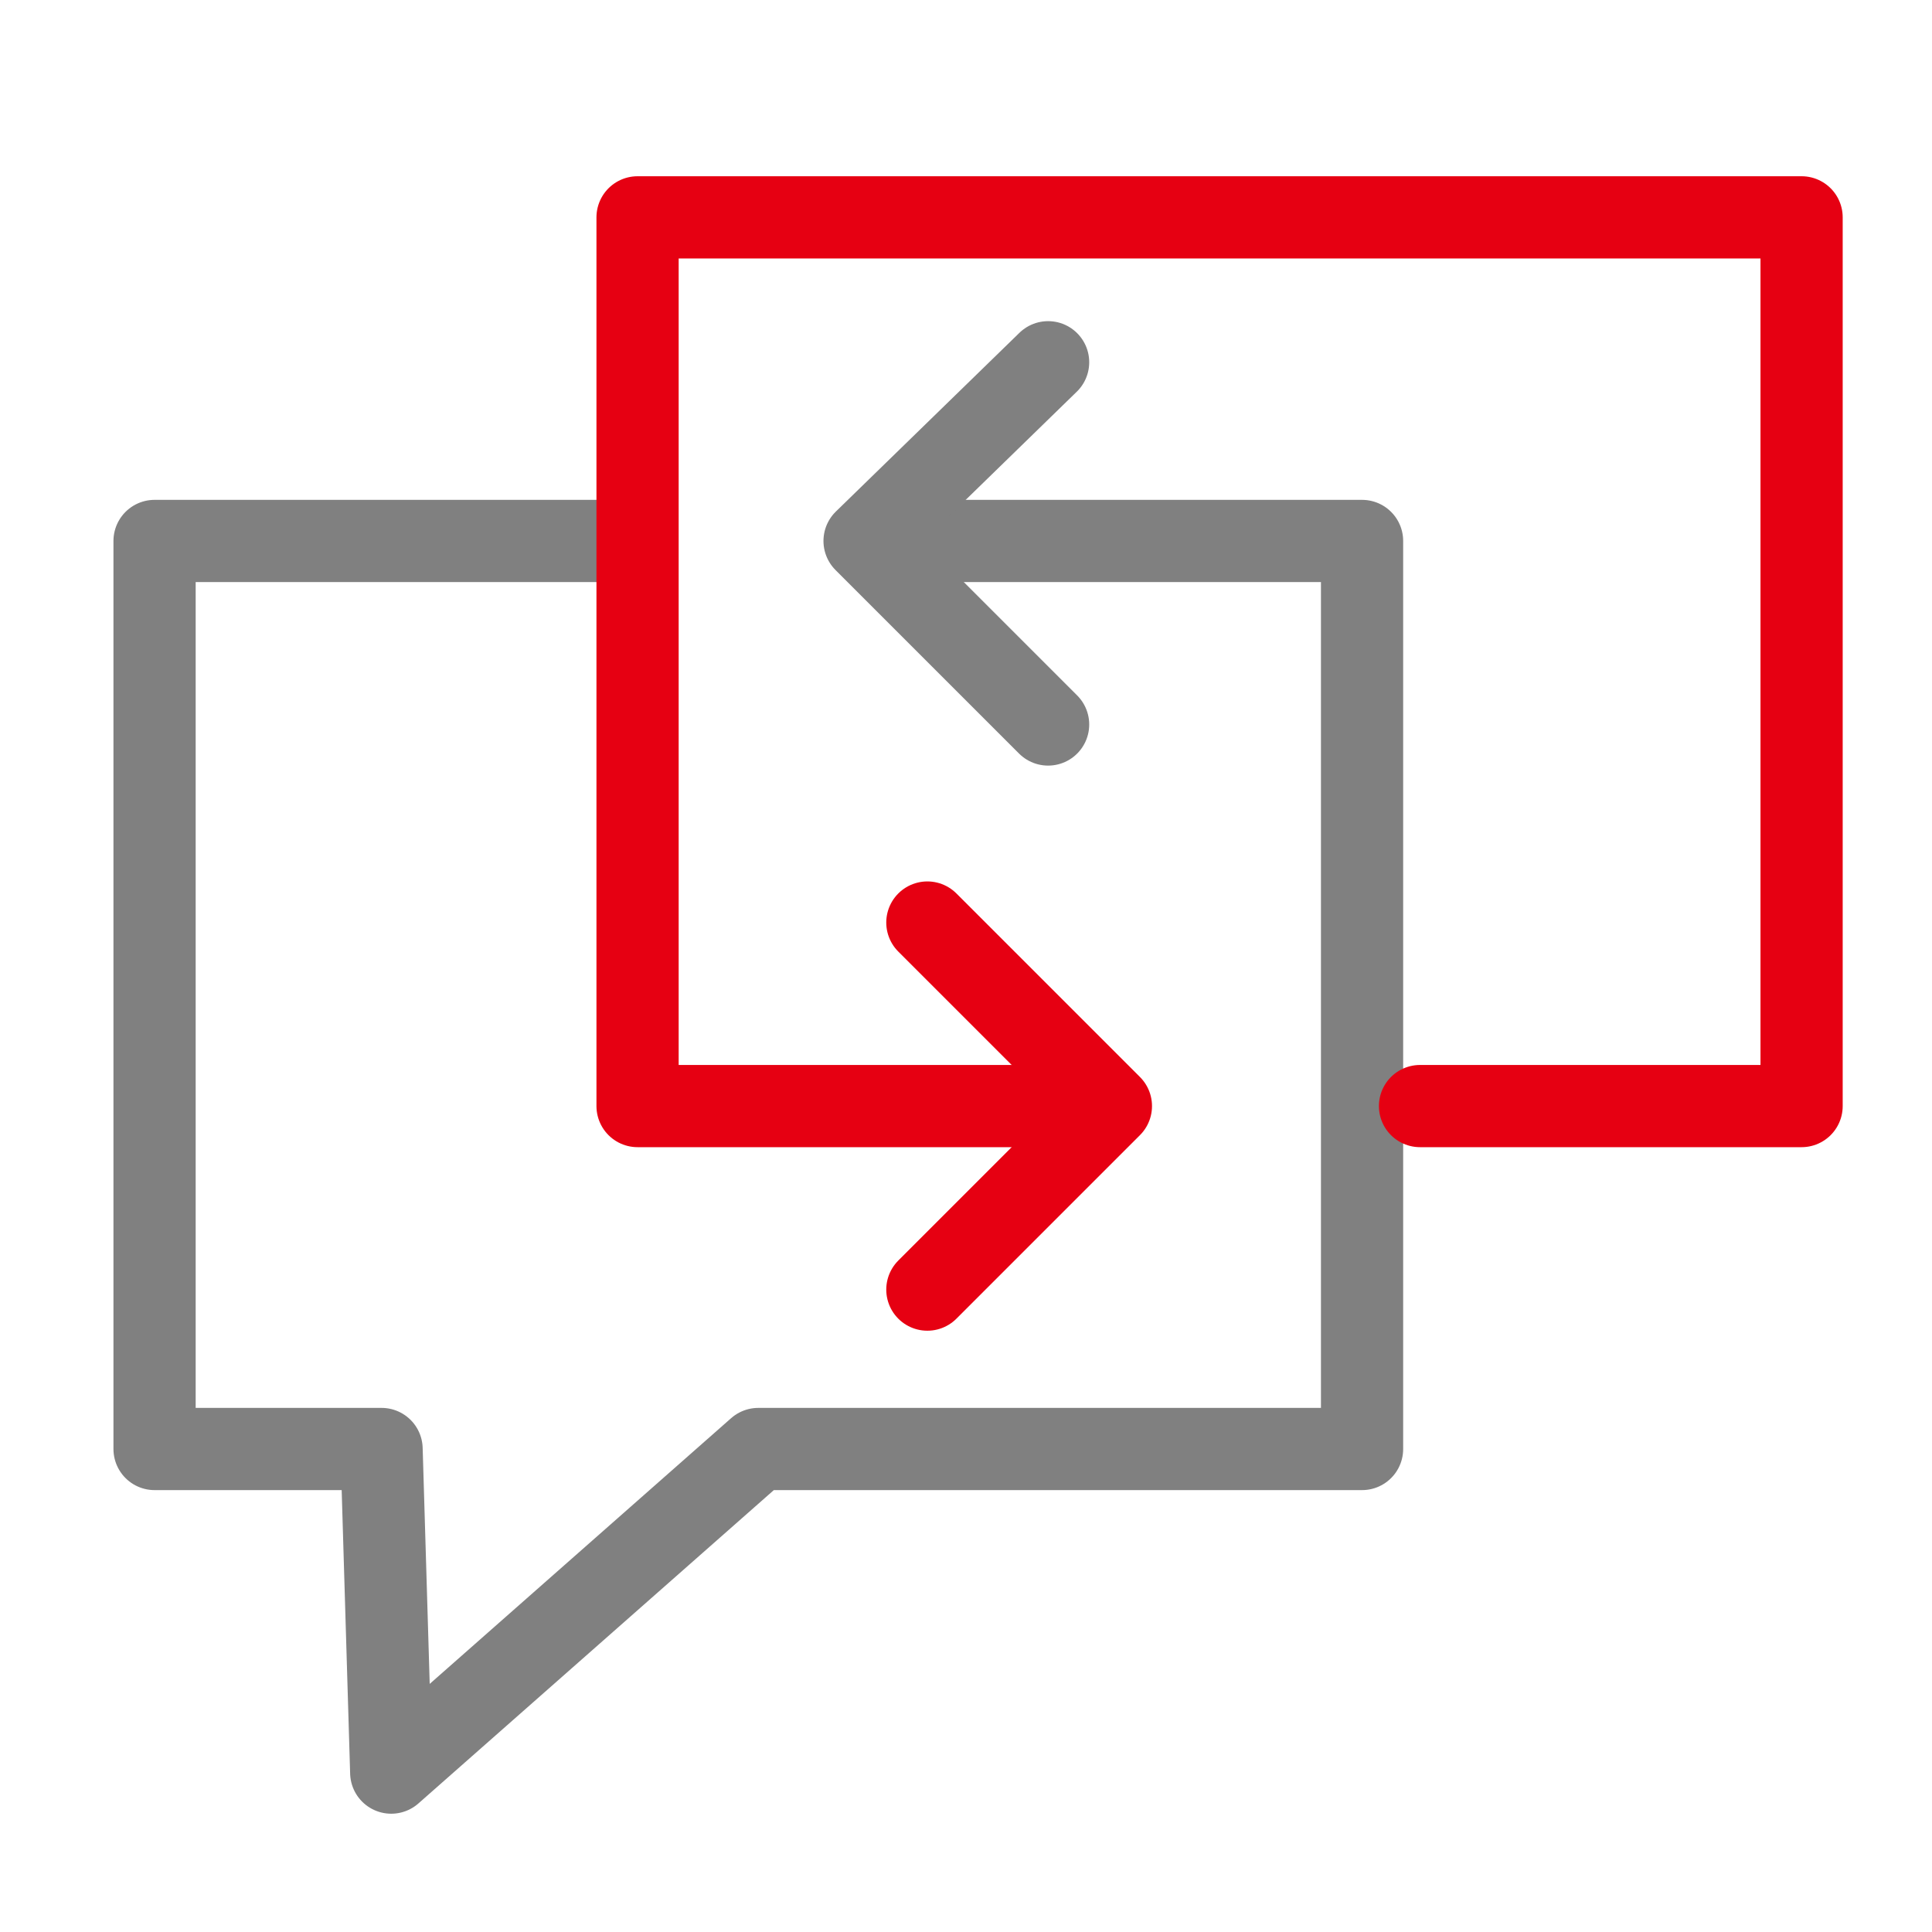<?xml version="1.0" encoding="utf-8"?>
<!-- Generator: Adobe Illustrator 25.2.1, SVG Export Plug-In . SVG Version: 6.00 Build 0)  -->
<svg version="1.1" id="Layer_1" xmlns="http://www.w3.org/2000/svg" xmlns:xlink="http://www.w3.org/1999/xlink" x="0px" y="0px" width="40px" height="40px"
	 viewBox="0 0 40 40" style="enable-background:new 0 0 40 40;" xml:space="preserve">
<style type="text/css">
	.st0{fill:none;stroke:#808080;stroke-width:1.702;stroke-linecap:round;stroke-linejoin:round;stroke-miterlimit:10;}
	.st1{fill:none;stroke:#E60012;stroke-width:1.702;stroke-linecap:round;stroke-linejoin:round;stroke-miterlimit:10;}
</style>
<g>
	<polyline class="st0" points="18.7,11.2 28.2,11.2 28.2,30 15.7,30 8.1,36.7 7.9,30 3.2,30 3.2,11.2 13,11.2 	"/>
	<polyline class="st0" points="21.7,15 17.9,11.2 21.7,7.5 	"/>
	<polyline class="st1" points="19.2,19.1 23,22.9 19.2,26.7 	"/>
	<polyline class="st1" points="22.6,22.9 13.2,22.9 13.2,4.5 37.3,4.5 37.3,22.9 29.4,22.9 	"/>
</g>
</svg>
